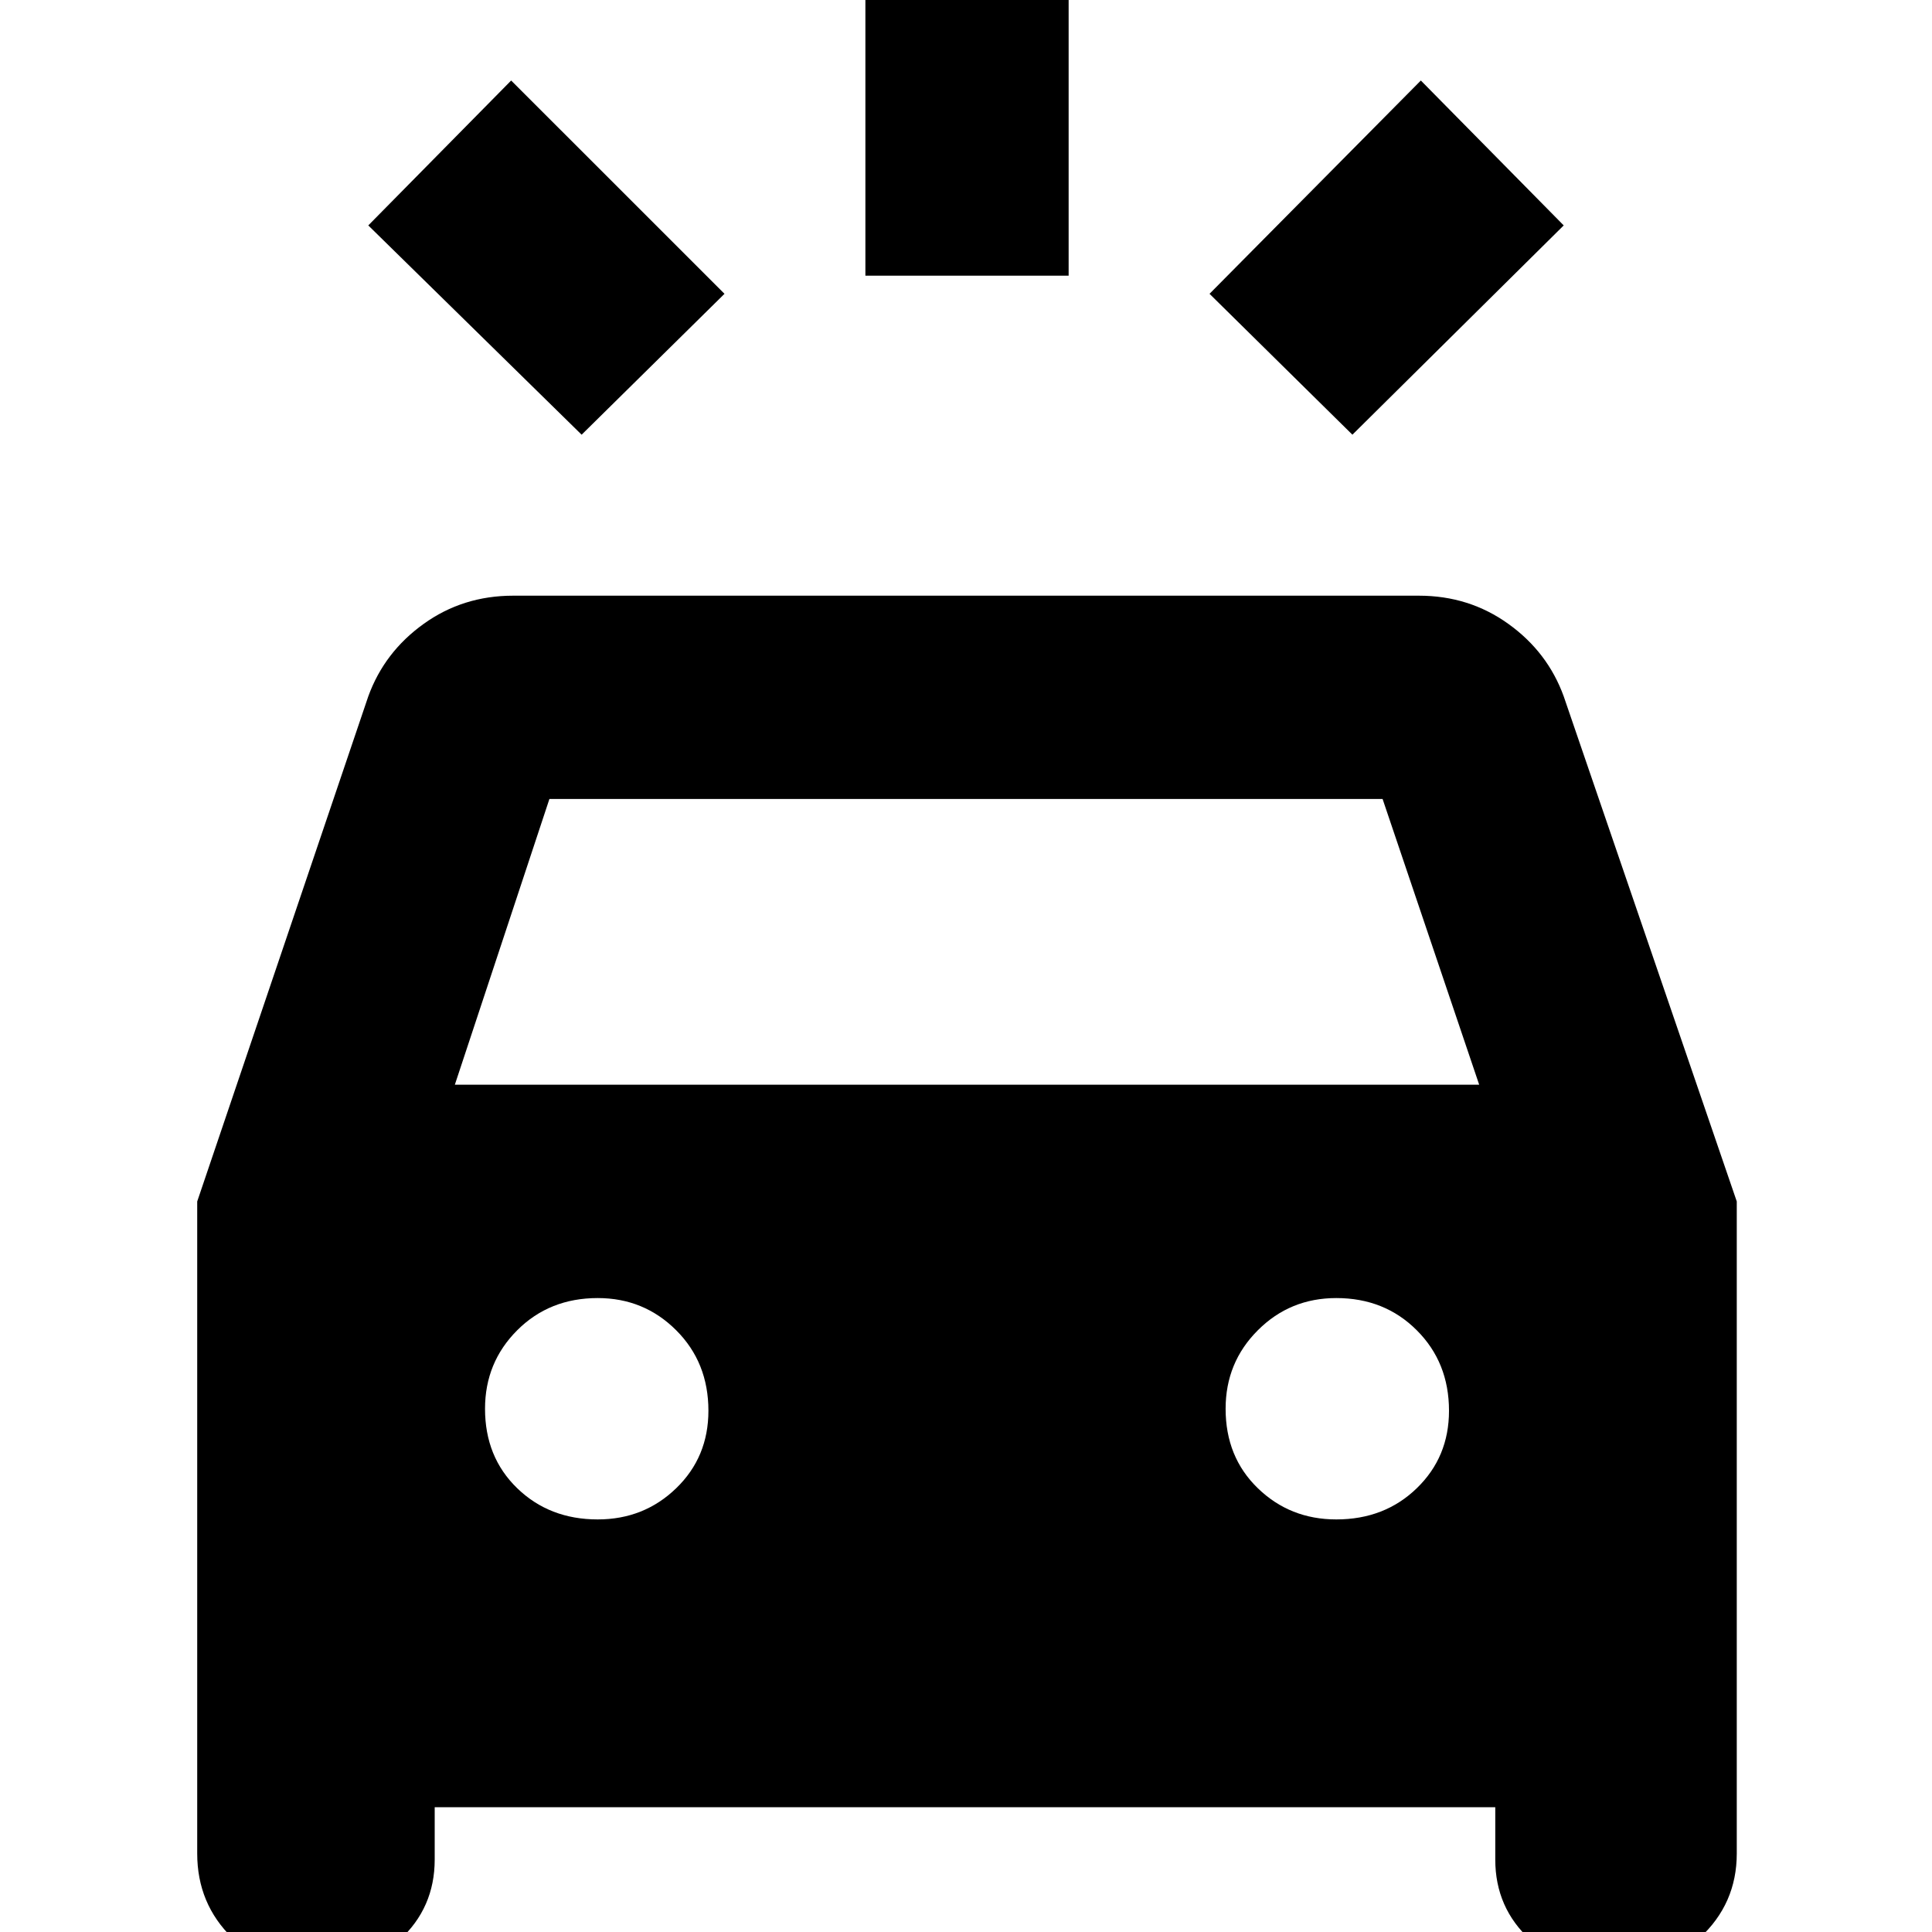 <svg xmlns="http://www.w3.org/2000/svg" height="40" width="40"><path d="M12.042 9 7.625 4.667l2.958-3L15 6.083ZM28 9l-2.958-2.917 4.375-4.416 2.958 3ZM17.917 5.708v-6.833h4.208v6.833ZM6.583 40.833q-1.041 0-1.771-.708-.729-.708-.729-1.75v-13.5l3.542-10.458q.333-.917 1.146-1.5.812-.584 1.854-.584h18.75q1.042 0 1.854.584.813.583 1.146 1.5l3.583 10.458v13.5q0 1.042-.77 1.75-.771.708-1.771.708h.041q-1.041 0-1.77-.666-.73-.667-.73-1.667v-1.083H9V38.5q0 1-.729 1.667-.729.666-1.771.666Zm2.834-18.375h21.208l-2-5.916h-17.25Zm2.958 9q.958 0 1.625-.646.667-.645.667-1.604 0-1-.667-1.666-.667-.667-1.625-.667-1 0-1.667.667-.666.666-.666 1.625 0 1 .666 1.645.667.646 1.667.646Zm15.292 0q1 0 1.666-.646.667-.645.667-1.604 0-1-.667-1.666-.666-.667-1.666-.667-.959 0-1.625.667-.667.666-.667 1.625 0 1 .667 1.645.666.646 1.625.646Z"/></svg>